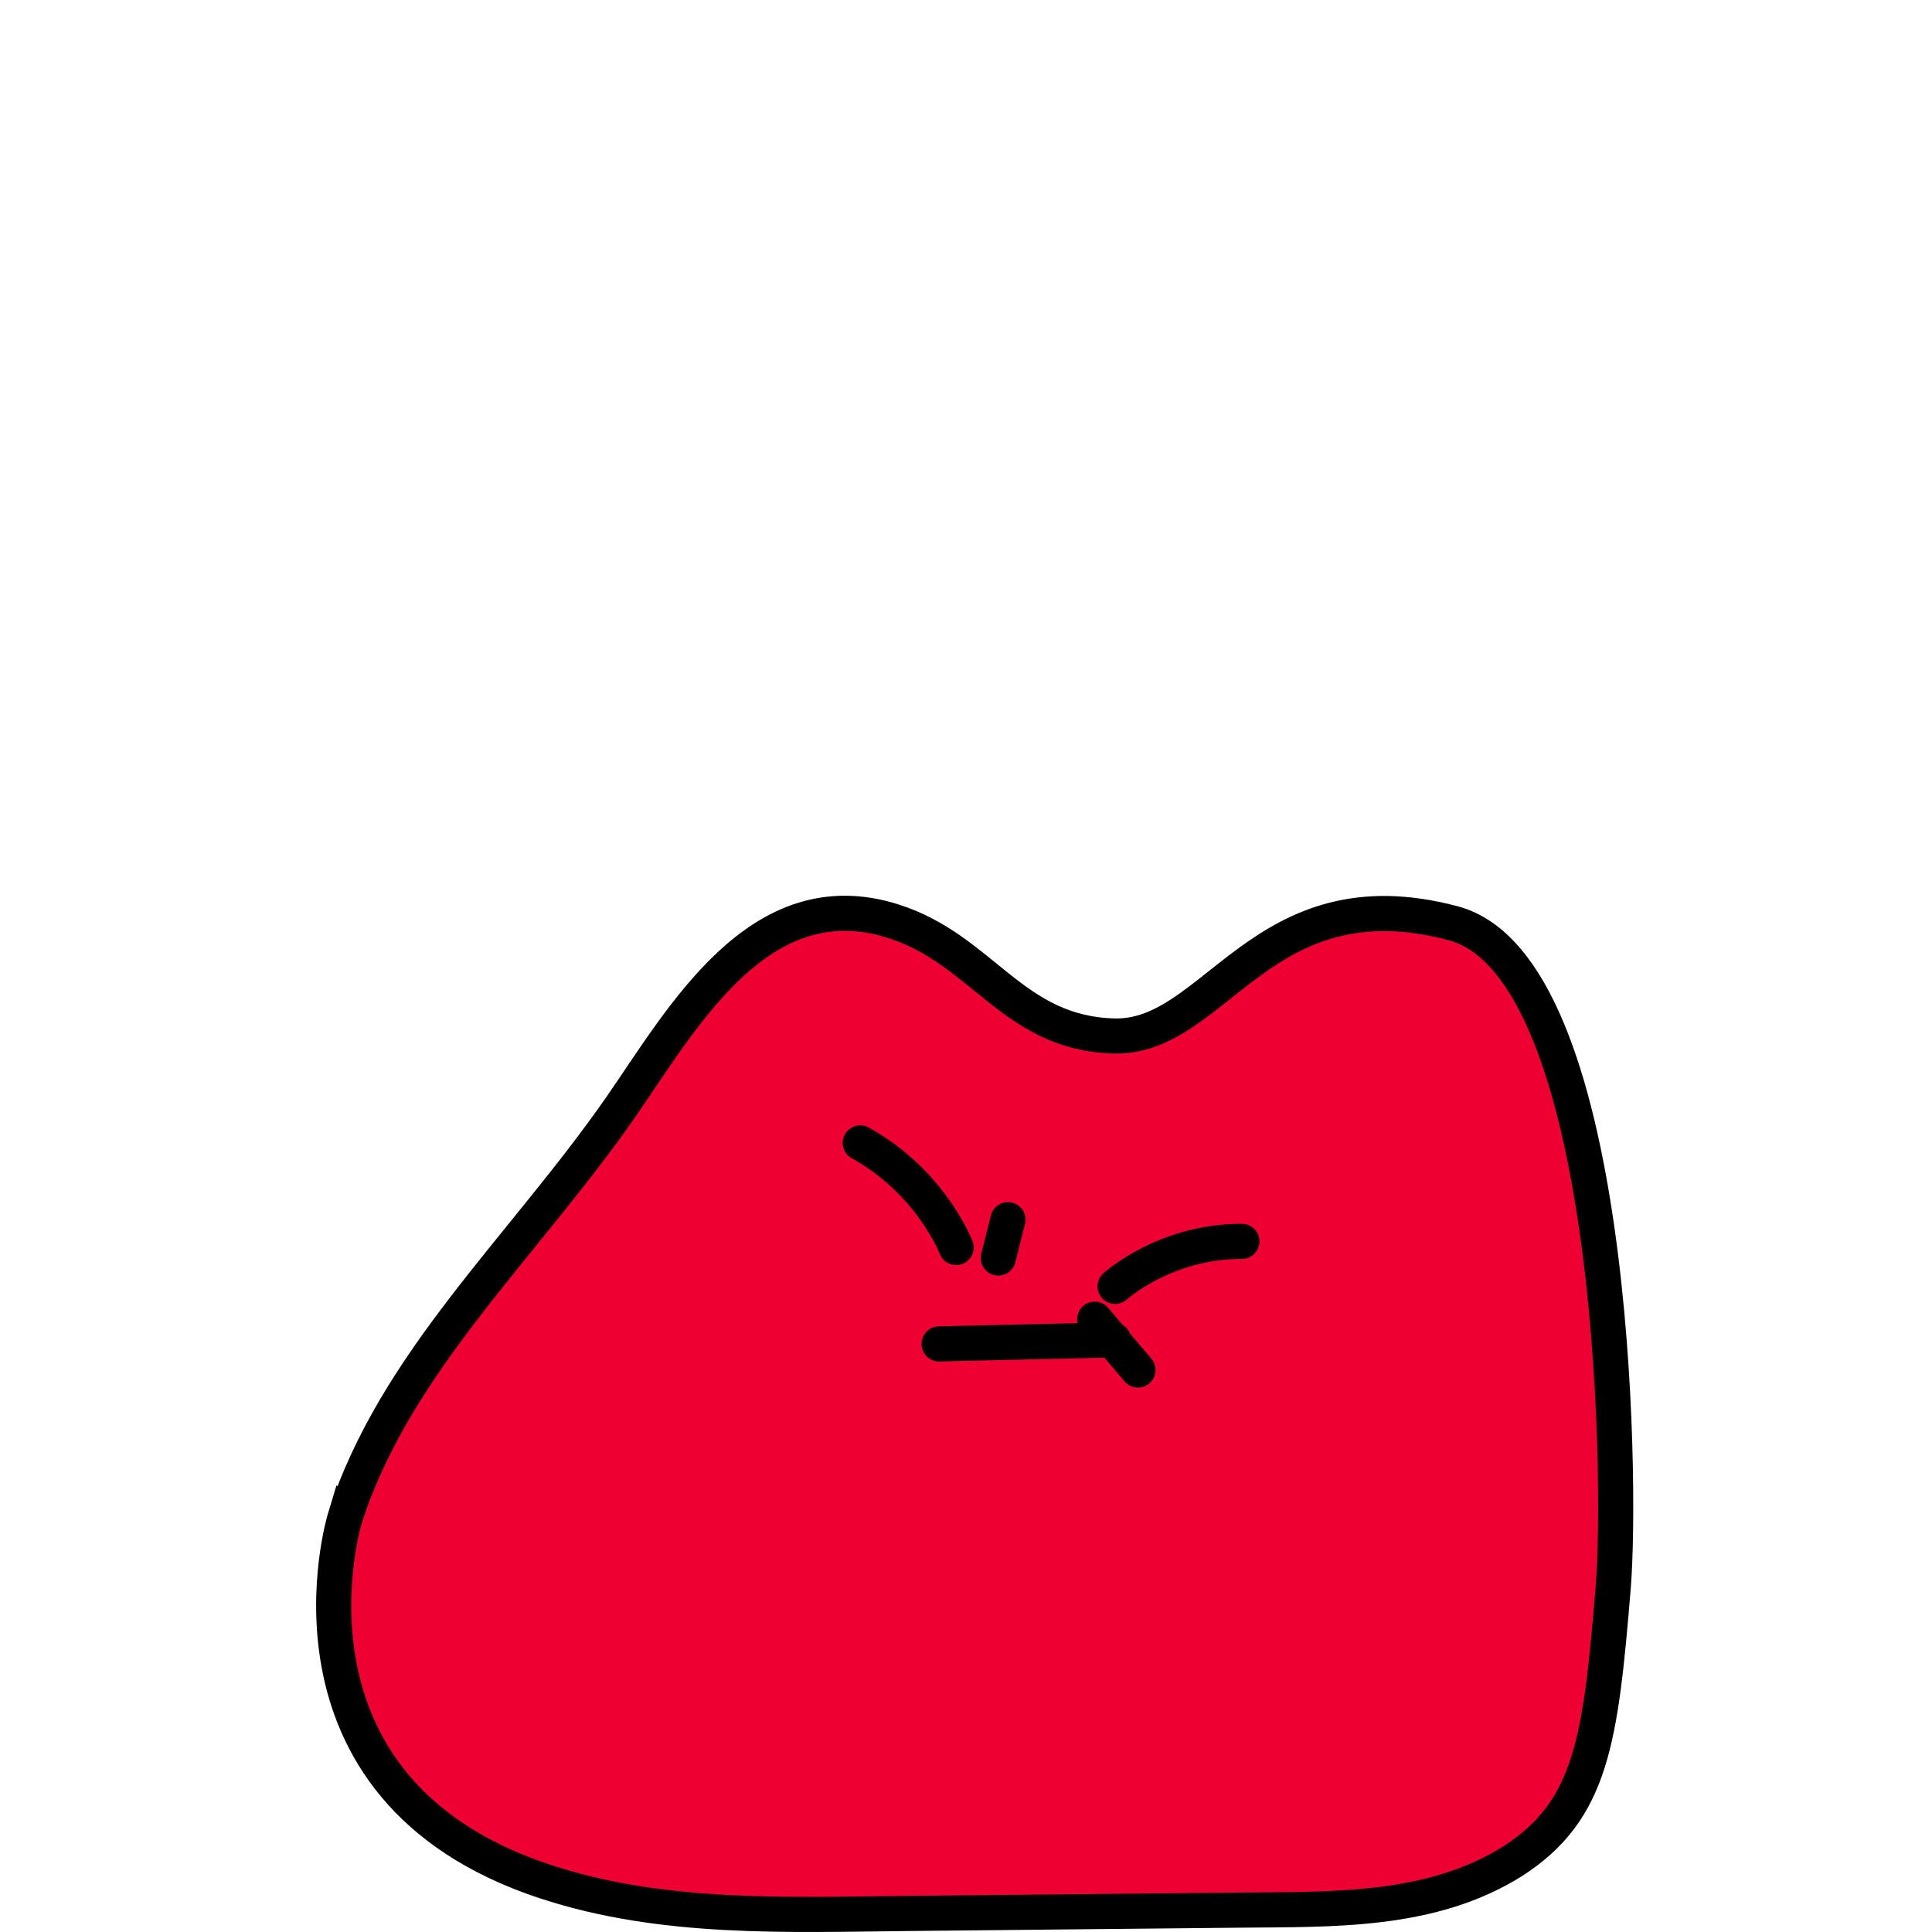 <svg xmlns="http://www.w3.org/2000/svg" width="110" height="110" fill="none" viewBox="0 0 110 110">
    <path fill="#EF0033" stroke="#000" stroke-miterlimit="10" stroke-width="2" d="M19.63 86.454s-4.67 15.375 11.41 20.674c6.68 2.205 13.83 1.885 20.77 1.815 6.25-.059 12.51-.129 18.76-.189 5.29-.05 10.93.13 15.57-2.794 4.48-2.893 4.99-6.854 5.71-15.585.51-6.226.08-35.35-9.1-37.805-10.9-2.914-13.51 6.555-19.3 6.415-5.81-.14-7.48-4.928-12.62-6.545-7.62-2.395-11.97 5.528-15.51 10.626-5.55 7.972-12.84 14.508-15.69 23.388z"/>
    <path stroke="#000" stroke-linecap="round" stroke-linejoin="round" stroke-miterlimit="10" stroke-width="2" d="M54.44 71.028s-1.42-3.721-5.46-5.956M63.49 73.243s2.84-2.584 7.22-2.564"/>
    <path stroke="#000" stroke-linecap="round" stroke-miterlimit="10" stroke-width="2" d="M53.47 76.517l9.93-.23M62.33 75.11l2.46 2.893"/>
    <path stroke="#000" stroke-linecap="round" stroke-linejoin="round" stroke-miterlimit="10" stroke-width="2" d="M57.39 69.442l-.55 2.185"/>
</svg>
